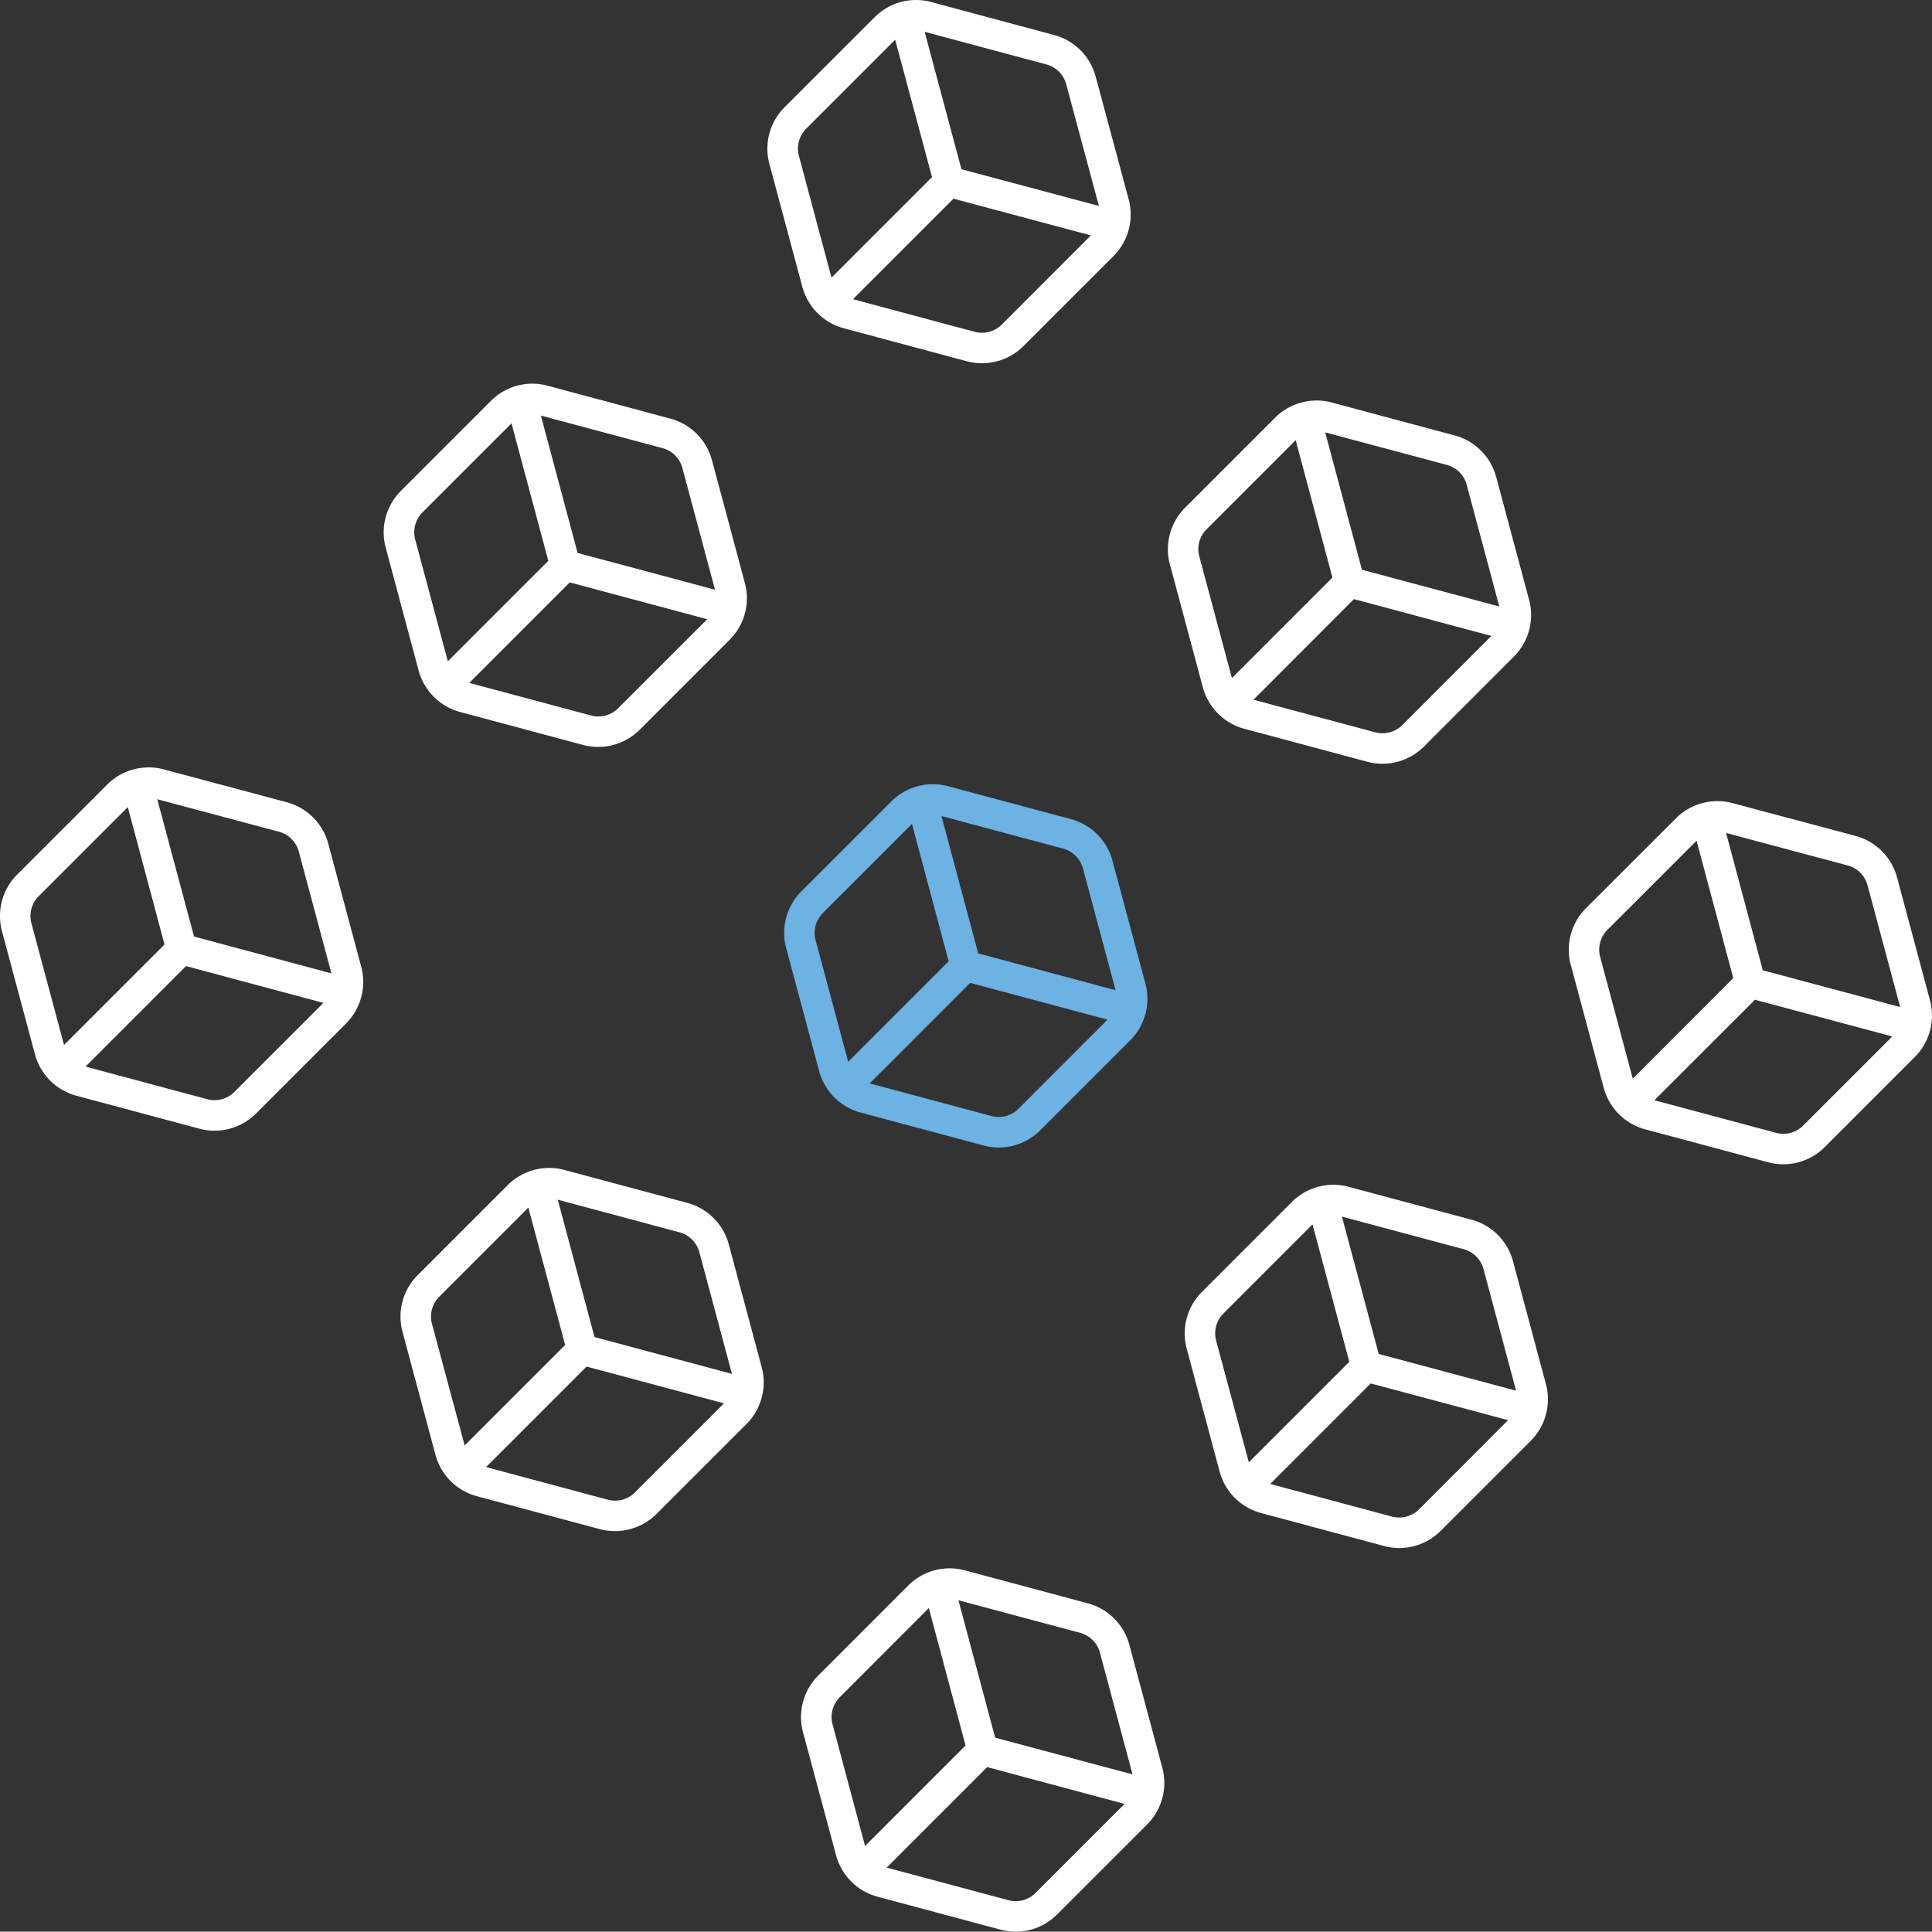 <svg xmlns="http://www.w3.org/2000/svg" viewBox="0 0 999.71 999.52"><rect x="0" y="0" width="999.71" height="999.52" fill="#333333" stroke="none"/><title>logo_white</title><path d="M415.56,147.89A30.35,30.35,0,0,0,437,169.3l63.71,17.08a30.34,30.34,0,0,0,29.24-7.85l46.64-46.63a30.36,30.36,0,0,0,7.84-29.25L567.32,39a30.36,30.36,0,0,0-21.41-21.41L482.21.47A30.3,30.3,0,0,0,453,8.3L406.32,54.94a30.4,30.4,0,0,0-7.84,29.25Zm103.2,19.49a14.48,14.48,0,0,1-14,3.76l-63-16.89,52-52,71.09,19ZM541.83,32.77A14.53,14.53,0,0,1,552.08,43L569,106,497.88,87,478.83,15.9ZM417.48,66.09,463.59,20l19.05,71.08-52,52-16.88-63a14.56,14.56,0,0,1,3.76-14" transform="translate(-0.38 0.56)" style="fill:#fff"/><path d="M622.8,355.13a30.34,30.34,0,0,0,21.41,21.41l63.7,17.07a30.31,30.31,0,0,0,29.25-7.83l46.63-46.64a30.36,30.36,0,0,0,7.84-29.25l-17.07-63.7a30.34,30.34,0,0,0-21.41-21.41L689.44,207.7a30.38,30.38,0,0,0-29.24,7.84l-46.64,46.64a30.36,30.36,0,0,0-7.83,29.25ZM726,374.62a14.5,14.5,0,0,1-14,3.75L649,361.5l52-52.05,71.09,19.05ZM749.06,240h0a14.53,14.53,0,0,1,10.25,10.26l16.88,63-71.08-19-19-71.09ZM624.71,273.33l46.12-46.12,19,71.09-52,52-16.88-63a14.55,14.55,0,0,1,3.75-14" transform="translate(-0.38 0.56)" style="fill:#fff"/><path d="M170.24,436a30.36,30.36,0,0,0-21.41-21.42L85.12,397.55a30.38,30.38,0,0,0-29.25,7.84L9.24,452A30.34,30.34,0,0,0,1.4,481.27L18.47,545a30.37,30.37,0,0,0,21.42,21.42l63.69,17.06a30.31,30.31,0,0,0,29.25-7.83L179.48,529a30.4,30.4,0,0,0,7.83-29.25Zm-25.5-6.18h0A14.5,14.5,0,0,1,155,440.11l16.88,63-71.09-19.05L81.75,413ZM16.64,477.19a14.54,14.54,0,0,1,3.75-14l46.12-46.12,19,71.09-52,52Zm105,87.27a14.48,14.48,0,0,1-14,3.76l-63-16.88,52-52,71.09,19.05Z" transform="translate(-0.38 0.56)" style="fill:#fff"/><path d="M525.86,999a30.35,30.35,0,0,0,21.45-8.86L594,943.46a30.39,30.39,0,0,0,7.84-29.24l-17.08-63.71a30.37,30.37,0,0,0-21.4-21.41L499.6,812a30.35,30.35,0,0,0-29.24,7.83L423.72,866.5a30.38,30.38,0,0,0-7.84,29.25L433,959.45a30.37,30.37,0,0,0,21.41,21.42l63.71,17.07a30,30,0,0,0,7.79,1m10.29-20a14.48,14.48,0,0,1-14,3.76l-63-16.88,52-52,71.08,19.05Zm23.07-134.61a14.56,14.56,0,0,1,10.26,10.26l16.88,63-71.09-19-19-71.09Zm-128.1,47.34a14.56,14.56,0,0,1,3.75-14L481,831.54,500,902.63l-52,52Z" transform="translate(-0.38 0.56)" style="fill:#fff"/><path d="M310.83,790.7a30,30,0,0,0,7.79,1,30.41,30.41,0,0,0,21.46-8.86l46.63-46.63A30.4,30.4,0,0,0,394.55,707l-17.08-63.71a30.35,30.35,0,0,0-21.4-21.41l-63.71-17.07a30.36,30.36,0,0,0-29.25,7.84l-46.63,46.63a30.38,30.38,0,0,0-7.84,29.25l17.07,63.7a30.37,30.37,0,0,0,21.41,21.42Zm18.09-19a14.54,14.54,0,0,1-14,3.76l-63-16.89,52-52L375,725.59ZM352,637.1h0a14.54,14.54,0,0,1,10.25,10.25l16.88,63L308,691.3l-19-71.08Zm-128.1,47.33a14.53,14.53,0,0,1,3.75-14l46.12-46.12,19.05,71.09-52,52Z" transform="translate(-0.38 0.56)" style="fill:#fff"/><path d="M238.42,367.85l63.71,17.07a30.05,30.05,0,0,0,7.8,1,30.38,30.38,0,0,0,21.45-8.86L378,330.44a30.38,30.38,0,0,0,7.83-29.25l-17.07-63.7a30.38,30.38,0,0,0-21.41-21.41L283.66,199a30.32,30.32,0,0,0-29.24,7.84l-46.64,46.63a30.39,30.39,0,0,0-7.84,29.25L217,346.43a30.41,30.41,0,0,0,21.41,21.42m81.81-1.92a14.54,14.54,0,0,1-14,3.75l-63-16.88,52-52,71.1,19.05Zm23-134.61h0a14.52,14.52,0,0,1,10.25,10.25l16.89,63-71.1-19-19-71.09ZM218.93,264.63l46.12-46.11,19.05,71.09-52,52-16.88-63a14.56,14.56,0,0,1,3.75-14" transform="translate(-0.38 0.56)" style="fill:#fff"/><path d="M783.26,652a30.34,30.34,0,0,0-21.41-21.41l-63.71-17.07a30.38,30.38,0,0,0-29.25,7.84L622.26,668a30.35,30.35,0,0,0-7.84,29.24l17.07,63.72a30.38,30.38,0,0,0,21.41,21.4l63.71,17.07a30.27,30.27,0,0,0,29.24-7.84l46.64-46.63a30.37,30.37,0,0,0,7.84-29.25Zm-25.5-6.17h0A14.52,14.52,0,0,1,768,656.05l16.88,63-71.08-19-19.05-71.08Zm-128.1,47.32a14.55,14.55,0,0,1,3.75-14L679.53,633l19.05,71.09-52,52Zm105,87.28a14.52,14.52,0,0,1-14,3.76l-63-16.89,52-52,71.09,19Z" transform="translate(-0.38 0.56)" style="fill:#fff"/><path d="M554.61,423.32,490.9,406.25a30.35,30.35,0,0,0-29.24,7.84L415,460.72A30.38,30.38,0,0,0,407.18,490l17.07,63.7a30.41,30.41,0,0,0,21.41,21.42l63.71,17.06a30.29,30.29,0,0,0,29.24-7.83l46.64-46.64a30.38,30.38,0,0,0,7.84-29.25L576,444.73a30.4,30.4,0,0,0-21.41-21.41m-4.09,15.24h0a14.52,14.52,0,0,1,10.25,10.26l16.88,63-71.09-19.05-19-71.08Zm-128.1,47.33a14.59,14.59,0,0,1,3.75-14l46.12-46.11,19,71.08-52,52Zm105,87.28a14.53,14.53,0,0,1-14,3.75l-63-16.88,52-52,71.09,19Z" transform="translate(-0.38 0.56)" style="fill:#6cb2e3"/><path d="M830.23,562.39a30.38,30.38,0,0,0,21.41,21.41l63.7,17.06A30.31,30.31,0,0,0,944.59,593l46.63-46.64a30.35,30.35,0,0,0,7.84-29.25L982,453.44A30.36,30.36,0,0,0,960.58,432L896.87,415a30.34,30.34,0,0,0-29.24,7.84L821,469.43a30.37,30.37,0,0,0-7.83,29.25Zm103.2,19.48a14.48,14.48,0,0,1-14,3.76l-63-16.88,52.05-52,71.08,19Zm23.06-134.6h0a14.5,14.5,0,0,1,10.25,10.26l16.88,63-71.08-19-19-71.08ZM832.14,480.58l46.12-46.11,19,71.08-52,52.05-16.88-63a14.56,14.56,0,0,1,3.75-14" transform="translate(-0.38 0.56)" style="fill:#fff"/></svg>